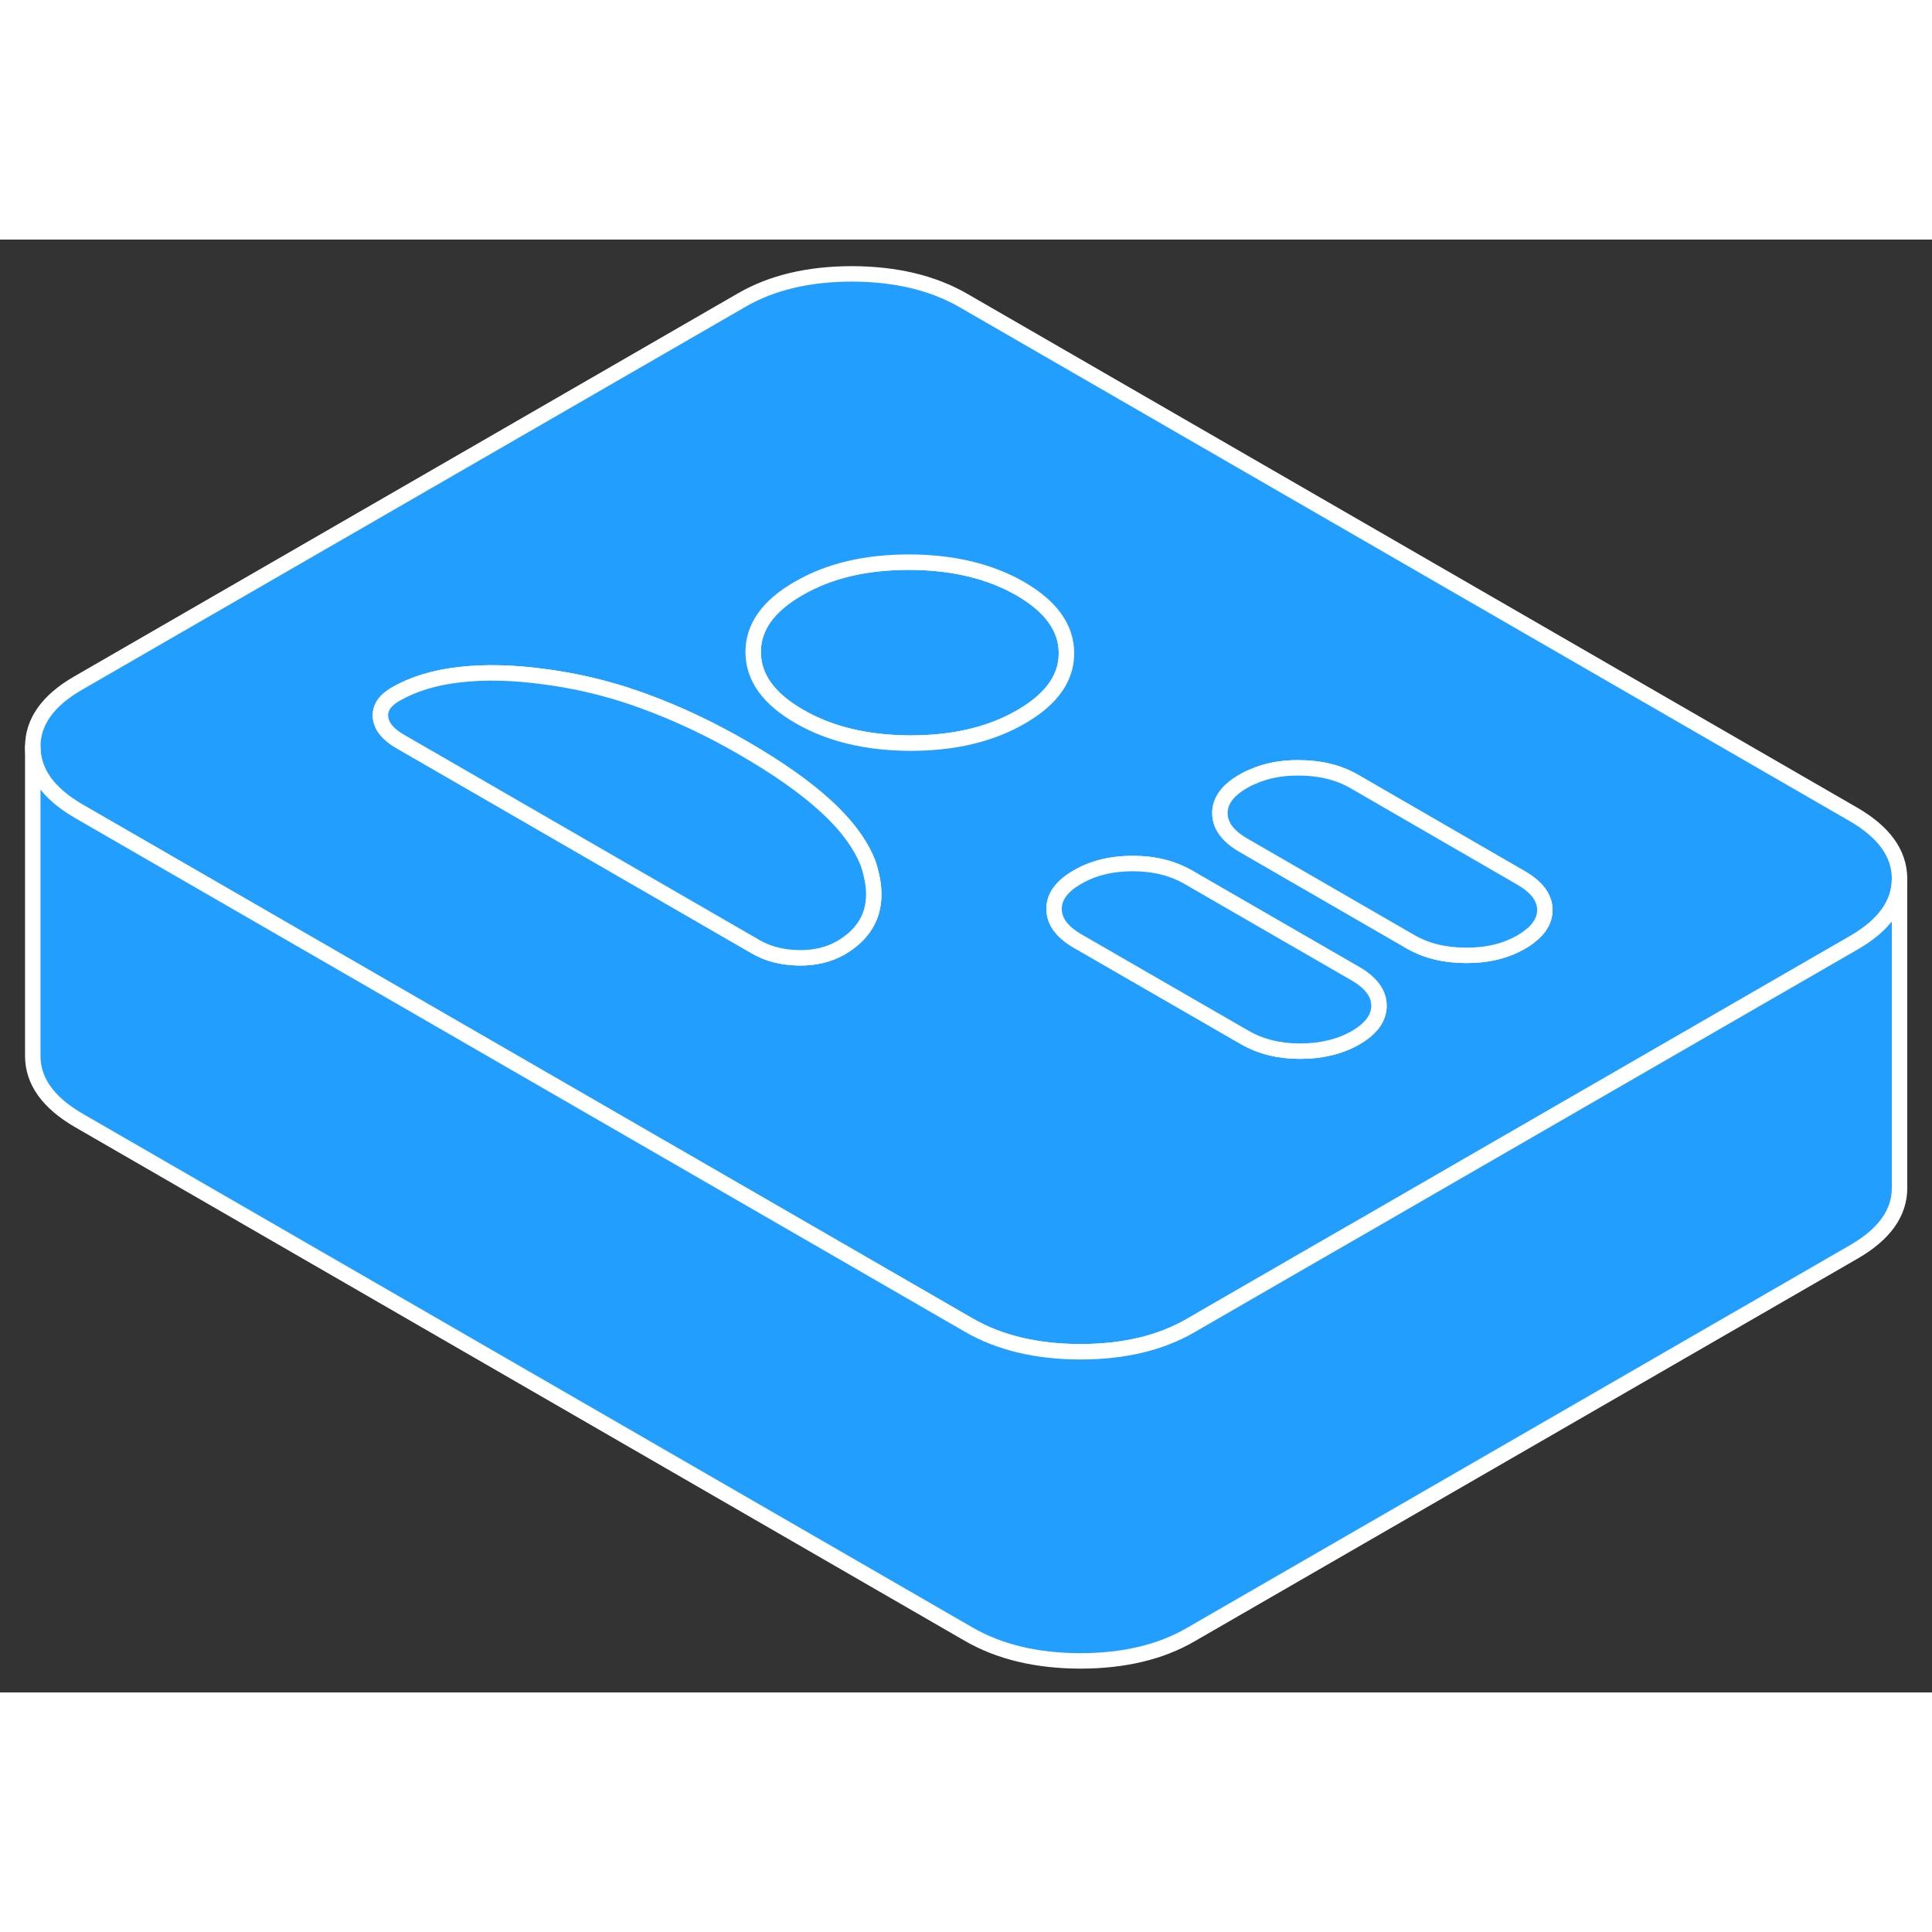 <svg width="48" height="48" viewBox="0 0 125 94" fill="#229EFF" xmlns="http://www.w3.org/2000/svg" stroke-width="1px" stroke-linecap="round" stroke-linejoin="round"><rect x="0" y="0" width="125" height="94" fill="#333333" stroke="none"/><path d="M69 26.74C69 27.08 68.96 27.41 68.88 27.72C68.56 28.93 67.62 29.98 66.06 30.88C64.1 32.02 61.71 32.58 58.9 32.58C56.09 32.57 53.69 32 51.71 30.85C49.73 29.71 48.74 28.33 48.73 26.71C48.72 25.08 49.7 23.7 51.67 22.57C51.68 22.56 51.7 22.56 51.71 22.55C53.66 21.42 56.04 20.87 58.83 20.87C61.64 20.88 64.04 21.45 66.02 22.59C68 23.74 68.99 25.12 69 26.74Z" stroke="white" stroke-linejoin="round"/><path d="M119.92 37.19L62.33 3.94C60.35 2.8 57.96 2.23 55.14 2.22C52.33 2.22 49.94 2.78 47.98 3.92L5.05 28.7C3.09 29.83 2.11 31.21 2.12 32.84C2.13 34.46 3.12 35.84 5.1 36.99L15.22 42.83L26.13 49.13L54.71 65.63L62.69 70.24C64.67 71.38 67.06 71.95 69.88 71.96C72.69 71.96 75.08 71.4 77.04 70.26L77.61 69.93L84.76 65.8L88.34 63.74L95.49 59.61L109.8 51.35L119.97 45.48C121.92 44.35 122.9 42.97 122.9 41.36V41.34C122.89 39.72 121.9 38.34 119.92 37.19ZM56.36 43.55C56.06 44.48 55.41 45.24 54.39 45.83C53.62 46.27 52.71 46.49 51.66 46.47C50.62 46.45 49.7 46.22 48.92 45.77L48.85 45.73L29.53 34.57L25.89 32.47C25.11 32.02 24.68 31.5 24.62 30.91C24.56 30.32 24.89 29.82 25.6 29.41C26.73 28.76 28.12 28.33 29.76 28.15C31.41 27.96 33.25 28.01 35.28 28.29C36.56 28.46 37.83 28.71 39.09 29.05C39.96 29.28 40.83 29.56 41.7 29.88C43.83 30.66 45.98 31.67 48.13 32.92C50.29 34.17 52.05 35.4 53.4 36.63C54.75 37.86 55.67 39.1 56.16 40.34C56.24 40.58 56.31 40.81 56.36 41.04C56.59 41.97 56.59 42.8 56.36 43.55ZM66.06 30.88C64.1 32.02 61.71 32.58 58.9 32.58C56.09 32.57 53.69 32 51.71 30.85C49.73 29.71 48.74 28.33 48.73 26.71C48.72 25.08 49.7 23.7 51.67 22.57C51.68 22.56 51.7 22.56 51.71 22.55C53.66 21.42 56.04 20.87 58.83 20.87C61.64 20.88 64.04 21.45 66.02 22.59C68 23.74 68.99 25.12 69 26.74C69 27.08 68.96 27.41 68.88 27.72C68.56 28.93 67.62 29.98 66.06 30.88ZM87.71 51.64C86.69 52.22 85.5 52.51 84.12 52.51C82.74 52.51 81.55 52.21 80.53 51.62L69.73 45.39C68.71 44.8 68.2 44.11 68.2 43.31C68.19 42.52 68.7 41.83 69.71 41.25C70.72 40.66 71.92 40.37 73.29 40.37C74.66 40.37 75.87 40.67 76.89 41.26L87.68 47.49C88.7 48.08 89.22 48.77 89.22 49.57C89.22 50.37 88.72 51.05 87.71 51.64ZM98.96 45.09C98.8 45.22 98.63 45.33 98.44 45.44C97.42 46.03 96.23 46.32 94.85 46.31C93.48 46.31 92.28 46.02 91.26 45.43L80.46 39.19C79.44 38.6 78.93 37.91 78.93 37.12C78.92 36.32 79.43 35.63 80.44 35.05C80.63 34.94 80.84 34.83 81.05 34.75C81.92 34.36 82.92 34.17 84.02 34.18C85.4 34.18 86.6 34.47 87.62 35.06L98.41 41.3C99.43 41.89 99.95 42.58 99.95 43.37C99.95 44.02 99.62 44.59 98.96 45.09Z" stroke="white" stroke-linejoin="round"/><path d="M99.95 43.37C99.95 44.02 99.62 44.59 98.96 45.09C98.8 45.22 98.63 45.33 98.44 45.44C97.42 46.03 96.23 46.32 94.85 46.31C93.48 46.31 92.28 46.02 91.26 45.43L80.46 39.19C79.44 38.6 78.93 37.91 78.93 37.12C78.92 36.32 79.43 35.63 80.44 35.05C80.63 34.94 80.84 34.83 81.05 34.75C81.92 34.36 82.92 34.17 84.02 34.18C85.4 34.18 86.6 34.47 87.62 35.06L98.41 41.3C99.43 41.89 99.95 42.58 99.95 43.37Z" stroke="white" stroke-linejoin="round"/><path d="M89.22 49.57C89.22 50.36 88.72 51.05 87.71 51.64C86.69 52.22 85.5 52.51 84.12 52.51C82.74 52.51 81.55 52.21 80.53 51.62L69.73 45.39C68.71 44.8 68.2 44.11 68.2 43.31C68.19 42.52 68.7 41.83 69.71 41.25C70.72 40.66 71.92 40.37 73.29 40.37C74.66 40.37 75.87 40.67 76.89 41.26L87.68 47.49C88.7 48.08 89.22 48.77 89.22 49.57Z" stroke="white" stroke-linejoin="round"/><path d="M56.36 43.55C56.06 44.48 55.41 45.24 54.39 45.83C53.62 46.27 52.71 46.49 51.66 46.47C50.62 46.45 49.7 46.22 48.92 45.77L48.85 45.73L29.53 34.57L25.89 32.47C25.11 32.02 24.68 31.5 24.62 30.91C24.56 30.32 24.89 29.82 25.6 29.41C26.73 28.76 28.12 28.33 29.76 28.15C31.41 27.96 33.25 28.01 35.28 28.29C36.56 28.46 37.83 28.71 39.09 29.05C39.96 29.28 40.83 29.56 41.7 29.88C43.83 30.66 45.98 31.67 48.13 32.92C50.29 34.17 52.05 35.4 53.4 36.63C54.75 37.86 55.67 39.1 56.16 40.34C56.24 40.58 56.31 40.81 56.36 41.04C56.59 41.97 56.59 42.8 56.36 43.55Z" stroke="white" stroke-linejoin="round"/><path d="M122.9 41.36V61.34C122.91 62.96 121.93 64.34 119.97 65.48L77.04 90.26C75.08 91.4 72.69 91.96 69.88 91.96C67.06 91.95 64.67 91.38 62.69 90.24L5.1 56.99C3.12 55.84 2.13 54.46 2.12 52.84V32.84C2.13 34.46 3.12 35.84 5.1 36.99L15.22 42.83L26.13 49.13L54.71 65.63L62.69 70.24C64.67 71.38 67.06 71.95 69.88 71.96C72.69 71.96 75.08 71.4 77.04 70.26L77.61 69.93L84.76 65.8L88.34 63.74L95.49 59.61L109.8 51.35L119.97 45.48C121.92 44.35 122.9 42.97 122.9 41.36Z" stroke="white" stroke-linejoin="round"/></svg>